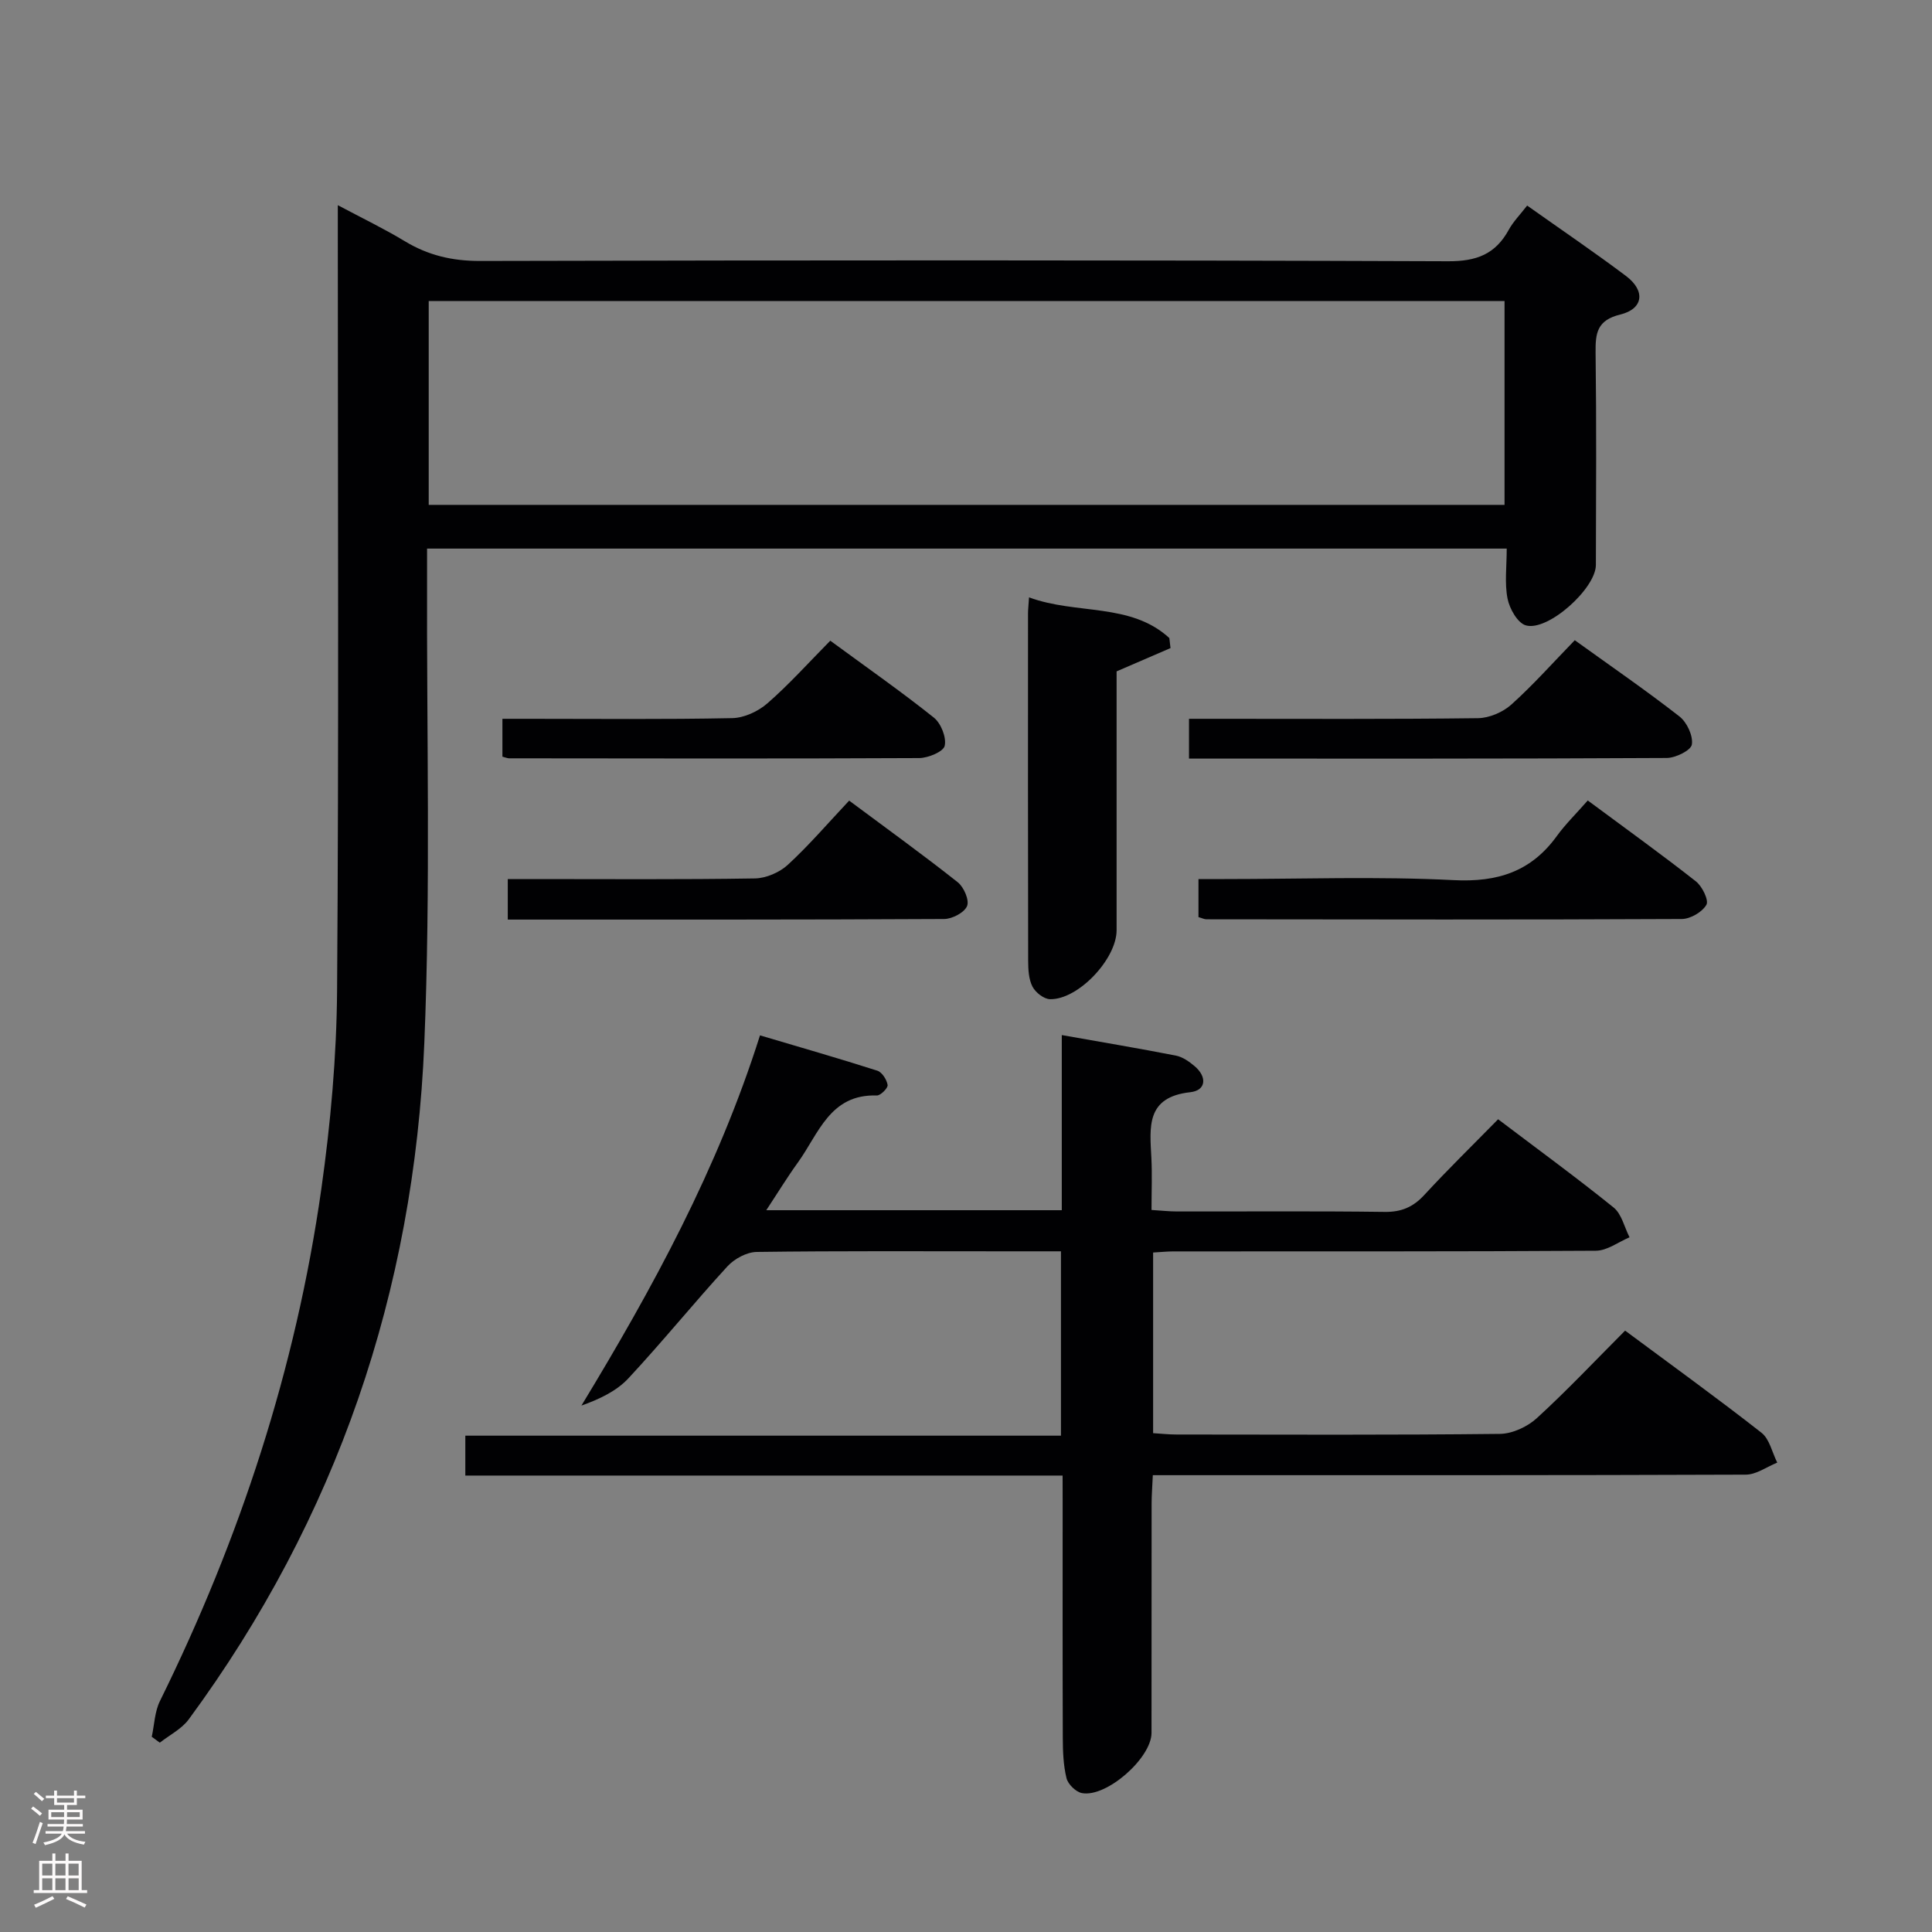 <svg enable-background="new 0 0 400 400" viewBox="0 0 400 400" xmlns="http://www.w3.org/2000/svg"><rect x="0" y="0" width="400" height="400" fill="#808080" stroke="none"/><g fill="#010103"><path d="m31.42 359.58c.54-2.47.6-5.18 1.69-7.39 16.58-33.62 28.14-68.85 33.41-105.97 1.93-13.63 3.17-27.47 3.27-41.22.37-51.82.15-103.64.15-155.47 0-1.99 0-3.99 0-7.05 5.03 2.68 9.57 4.86 13.87 7.46 4.84 2.93 9.84 4.1 15.57 4.09 66.82-.16 133.64-.19 200.46.06 5.88.02 9.77-1.47 12.53-6.51.94-1.71 2.37-3.15 3.81-5.02 7.01 4.97 13.87 9.62 20.48 14.59 4.05 3.05 3.6 6.8-1.2 7.97-4.79 1.17-5.16 3.81-5.11 7.86.19 14.66.1 29.33.06 43.99-.01 4.88-9.97 13.84-14.52 12.5-1.7-.5-3.36-3.45-3.77-5.54-.63-3.2-.17-6.62-.17-10.35-74.47 0-148.66 0-223.53 0 0 2.03.01 3.98 0 5.93-.11 32.16.76 64.35-.57 96.46-2.13 51.37-18.13 98.36-48.77 140-1.47 2-3.97 3.24-5.99 4.83-.56-.41-1.11-.82-1.67-1.22zm57.34-297.25v42.2h222.74c0-14.3 0-28.18 0-42.2-74.37 0-148.3 0-222.74 0z"/><path d="m220 305.5c-41.46 0-82.39 0-123.66 0 0-2.86 0-5.29 0-8.26h123.32c0-12.9 0-25.27 0-38.17-3.93 0-7.72 0-11.51 0-17.16 0-34.32-.1-51.48.13-2.06.03-4.61 1.41-6.05 2.97-6.97 7.6-13.47 15.63-20.49 23.17-2.44 2.63-5.91 4.3-9.75 5.67 14.75-24.31 28.19-48.93 36.97-76.65 8.25 2.45 16.31 4.76 24.28 7.31.98.31 1.97 1.86 2.14 2.96.1.63-1.46 2.21-2.24 2.18-9.7-.33-12.04 7.92-16.32 13.85-2.19 3.03-4.14 6.23-6.56 9.9h61.18c0-11.89 0-23.76 0-36.26 8.36 1.48 16.01 2.76 23.62 4.25 1.38.27 2.74 1.22 3.85 2.16 2.66 2.22 2.44 5.06-.87 5.42-9.21 1.01-8.38 7.23-8.05 13.58.18 3.46.03 6.93.03 10.8 2.07.13 3.67.31 5.26.31 14.33.02 28.66-.1 42.99.09 3.48.05 5.92-1 8.24-3.52 4.85-5.26 9.98-10.27 15.27-15.66 8.17 6.19 16.19 12.04 23.91 18.27 1.67 1.35 2.23 4.08 3.3 6.17-2.31.97-4.62 2.76-6.95 2.78-29.16.19-58.32.12-87.47.14-1.3 0-2.6.14-4.22.23v37.4c1.64.1 3.23.28 4.82.28 22.33.02 44.66.12 66.98-.13 2.6-.03 5.71-1.48 7.67-3.28 6.25-5.72 12.07-11.9 18.25-18.1 9.64 7.16 19.08 13.97 28.23 21.14 1.68 1.31 2.21 4.09 3.27 6.19-2.17.87-4.34 2.48-6.51 2.49-38.82.15-77.64.11-116.47.11-1.96 0-3.92 0-6.3 0-.1 2.31-.25 4.09-.25 5.87-.02 15.83 0 31.66-.02 47.49-.01 5.21-9.33 13.42-14.41 12.46-1.26-.24-2.88-1.83-3.19-3.08-.66-2.69-.76-5.56-.77-8.36-.06-16.16-.03-32.32-.03-48.49-.01-1.8-.01-3.59-.01-5.81z"/><path d="m213.05 123.68c9.86 3.63 21 1.04 29.05 8.42.08.69.16 1.39.24 2.08-3.59 1.55-7.18 3.1-11.16 4.82v53.6c0 5.95-7.96 14.41-13.79 14.27-1.27-.03-2.99-1.38-3.62-2.59-.79-1.52-.89-3.52-.9-5.31-.05-23.98-.04-47.96-.03-71.94 0-.82.1-1.64.21-3.35z"/><path d="m246.17 157.06c0-2.92 0-5.21 0-8.24h5.36c18.16 0 36.32.1 54.47-.13 2.34-.03 5.13-1.23 6.89-2.8 4.56-4.1 8.66-8.72 13.15-13.34 7.53 5.42 14.77 10.4 21.68 15.79 1.54 1.2 2.85 4.01 2.56 5.81-.19 1.21-3.36 2.77-5.2 2.78-32.79.18-65.59.13-98.91.13z"/><path d="m328.73 165.73c8.09 6 15.36 11.22 22.39 16.75 1.31 1.03 2.71 3.92 2.17 4.85-.86 1.5-3.31 2.93-5.09 2.94-32.8.16-65.6.1-98.41.06-.46 0-.92-.25-1.66-.45 0-2.42 0-4.84 0-7.88h5.37c15.82 0 31.67-.58 47.44.22 9.15.47 16.07-1.77 21.41-9.16 1.75-2.41 3.91-4.52 6.38-7.33z"/><path d="m105.13 190.39c0-3 0-5.3 0-8.39h5.22c15.31 0 30.63.12 45.94-.13 2.32-.04 5.1-1.24 6.82-2.82 4.38-4.03 8.28-8.59 12.7-13.29 7.98 5.94 15.36 11.26 22.48 16.9 1.26 1 2.44 3.71 1.93 4.93-.56 1.35-3.07 2.67-4.74 2.68-29.95.16-59.89.12-90.35.12z"/><path d="m171.9 132.65c7.6 5.58 14.69 10.53 21.44 15.92 1.48 1.18 2.64 4.1 2.25 5.84-.26 1.21-3.42 2.53-5.29 2.54-28.3.14-56.61.08-84.91.05-.31 0-.63-.15-1.37-.34 0-2.27 0-4.66 0-7.84h5.13c14.15 0 28.31.15 42.46-.14 2.47-.05 5.37-1.4 7.27-3.06 4.49-3.91 8.49-8.38 13.02-12.97z"/></g><path d="m6.44 374.46.42-.45c.65.47 1.27.95 1.85 1.44l-.45.49c-.65-.56-1.25-1.06-1.82-1.48m.93 7.33-.63-.26c.55-1.36 1.05-2.8 1.52-4.33.19.1.38.19.59.27-.46 1.29-.95 2.73-1.48 4.32m-.38-10.38.44-.42c.43.34 1.01.82 1.74 1.44l-.49.49c-.53-.51-1.09-1.01-1.69-1.51m2.5.35h1.72v-1.04h.59v1.04h3.52v-1.04h.59v1.04h1.75v.53h-1.75v1.42h-2.03v.97h3.22v2.03h-3.24c0 .35-.01.66-.03.93h3.32v.53h-3.37c-.03.27-.08.58-.15.94h3.96v.53h-3.71c.67.92 1.93 1.48 3.79 1.68-.13.24-.23.44-.29.59-2.13-.38-3.48-1.08-4.04-2.12-.43.97-1.77 1.72-4.03 2.23-.09-.19-.2-.37-.33-.55 2.1-.42 3.37-1.03 3.81-1.83h-3.36v-.53h3.58c.08-.29.13-.61.16-.94h-3.33v-.53h3.39c.02-.27.04-.58.04-.93h-3.23v-2.03h3.25v-.97h-2.07v-1.42h-1.73zm1.12 3.44v1h2.65c.01-.3.02-.44.01-.4v-.25-.35zm1.19-2h3.52v-.91h-3.52zm4.71 2h-2.63v.59c0 .16-.01.28-.01.4h2.64z" fill="#fcfafa"/><path d="m13.56 383.74h.63v1.52h2.72v6.07h1.13v.6h-11.06v-.6h1.13v-6.07h2.73v-1.52h.63v1.52h2.1v-1.52zm-2.69 8.83.38.56c-1.24.63-2.53 1.25-3.85 1.85-.1-.21-.21-.42-.34-.63 1.36-.55 2.63-1.15 3.81-1.78m-2.13-4.27h2.1v-2.45h-2.1zm0 3.04h2.1v-2.46h-2.1zm2.72-3.04h2.1v-2.45h-2.1zm0 3.04h2.1v-2.46h-2.1zm6.07 3.6c-1.41-.71-2.7-1.3-3.86-1.78l.35-.56c1.45.62 2.75 1.19 3.88 1.72zm-1.25-9.09h-2.1v2.45h2.1zm-2.09 5.49h2.1v-2.46h-2.1z" fill="#fcfafa"/></svg>